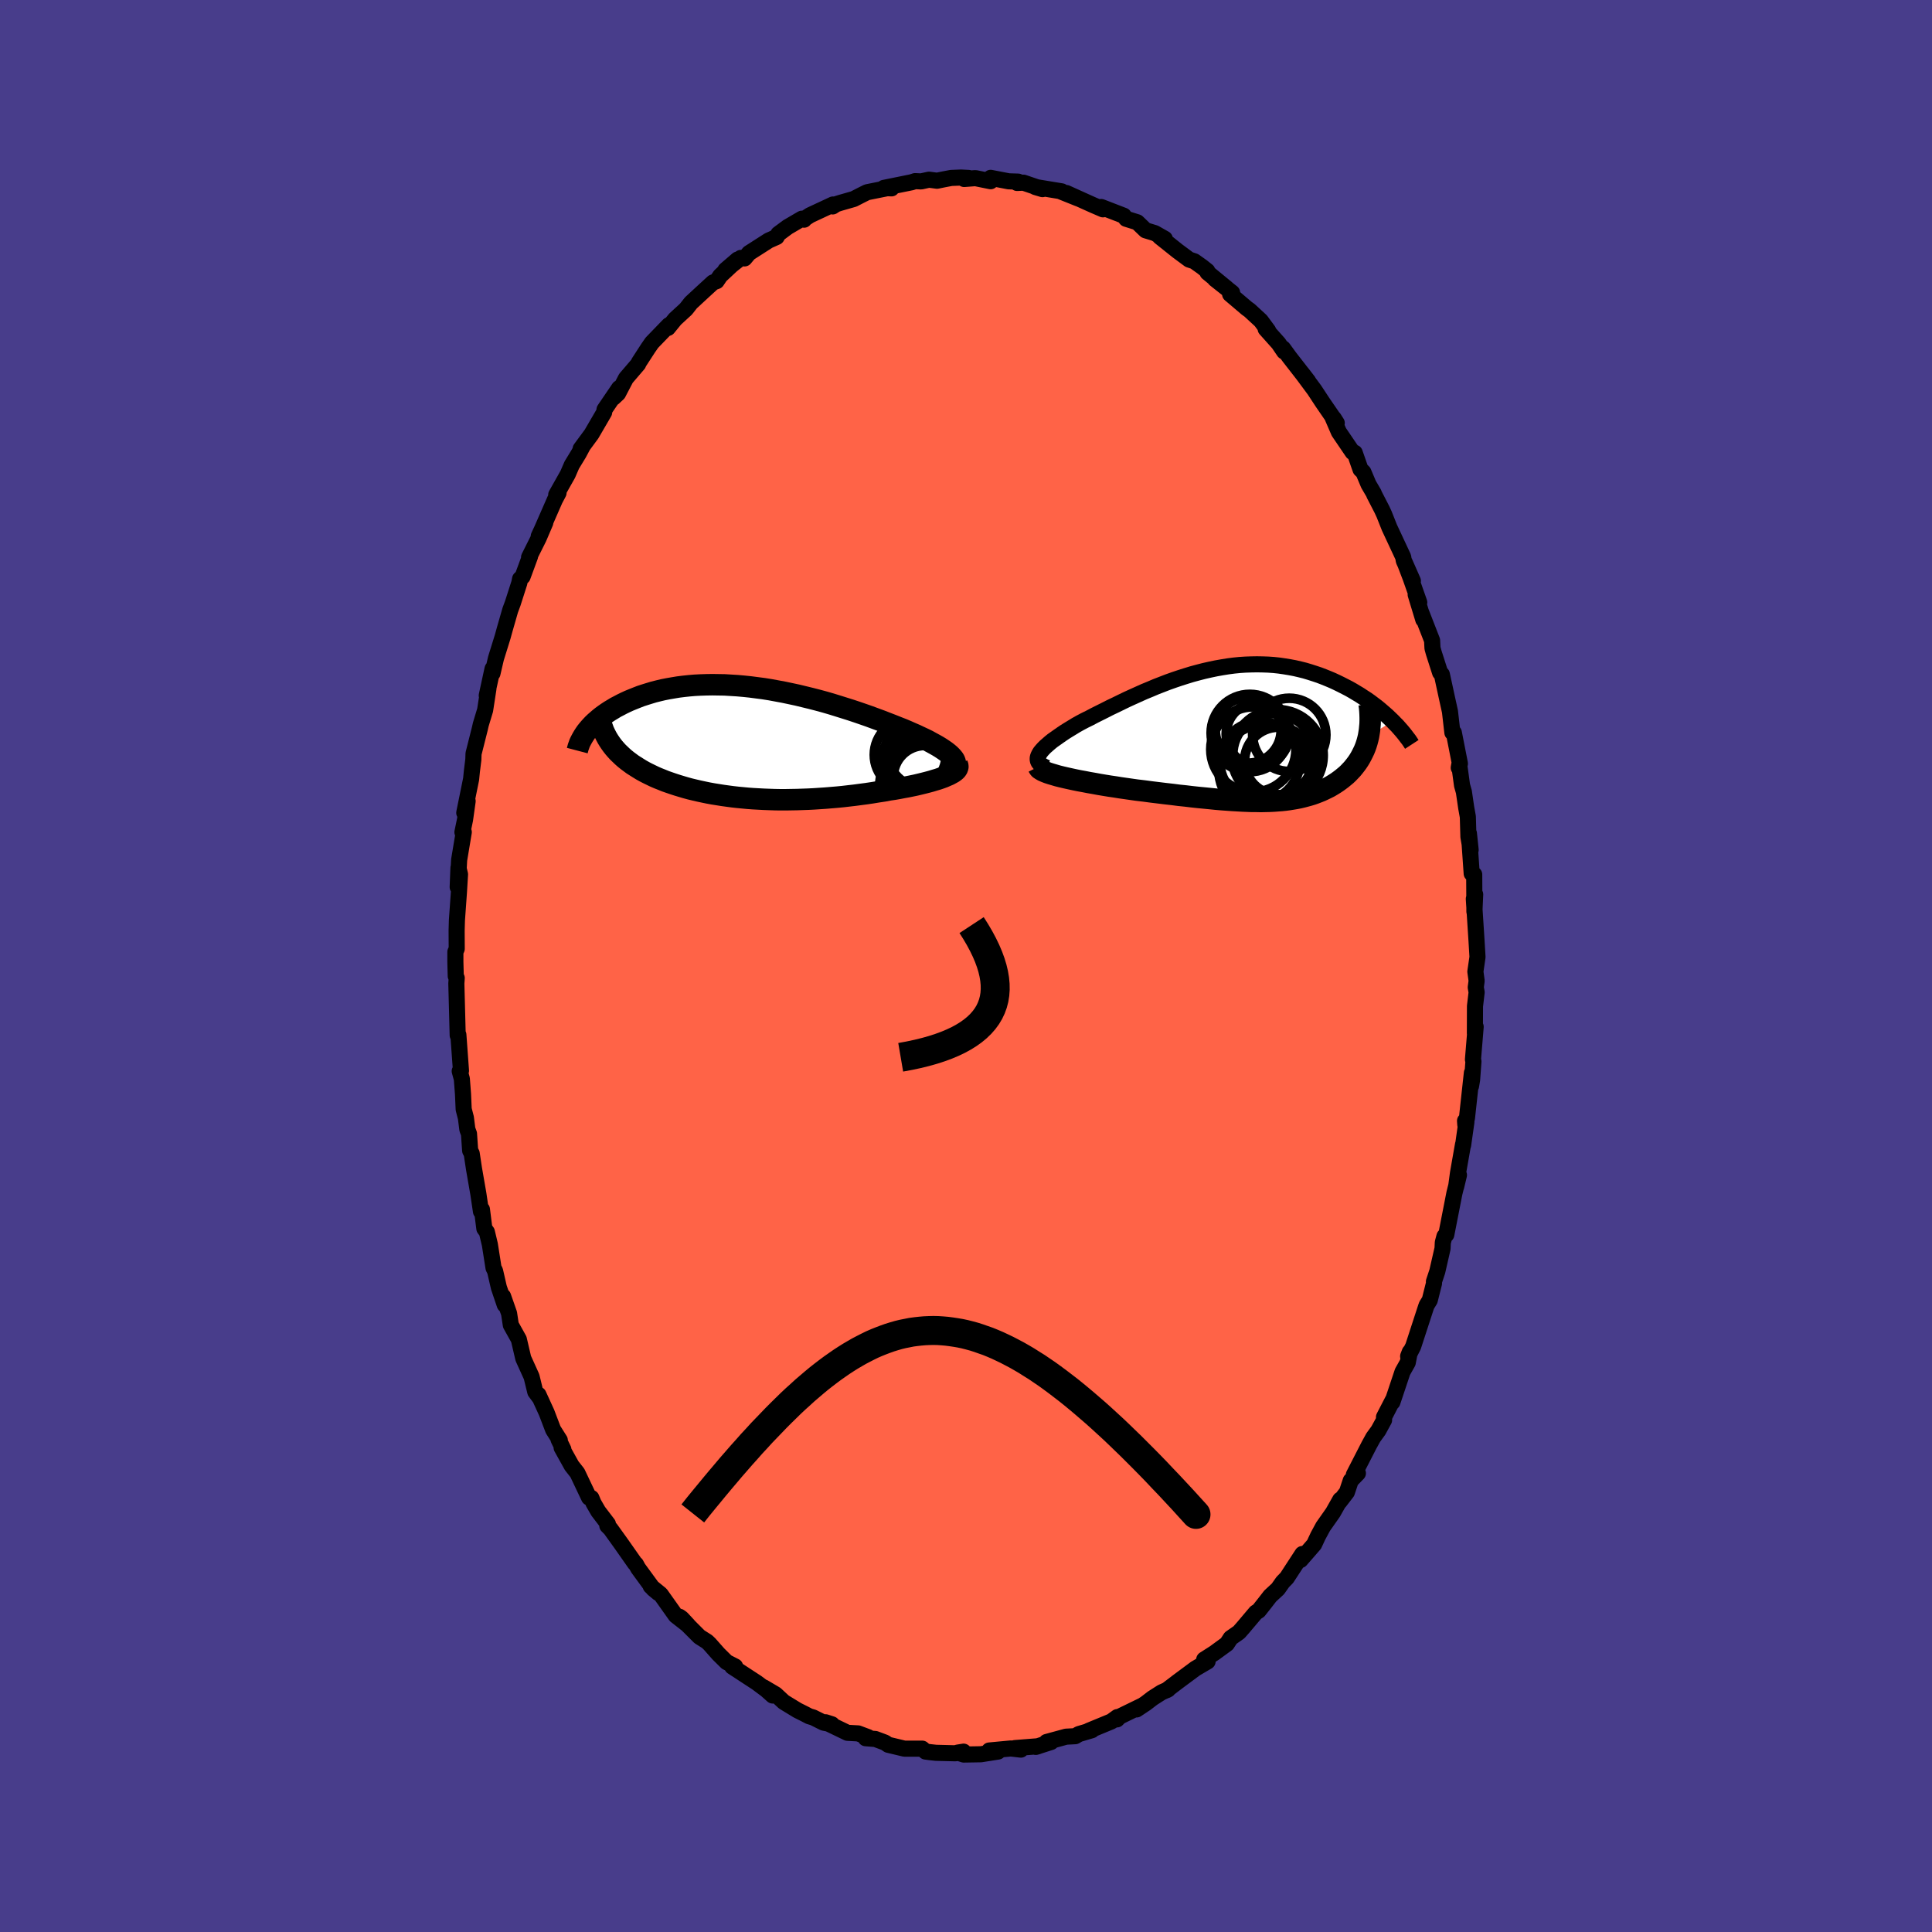 
  <svg viewBox="-100 -100 200 200" xmlns="http://www.w3.org/2000/svg" width="500" height="500" id="face-svg">
    <defs>
      <clipPath id="leftEyeClipPath">
        <polyline points="21.3,1.46 21.13,1.29 20.93,1.12 20.7,0.94 20.44,0.76 20.17,0.58 19.86,0.39 19.54,0.21 19.19,0.02 18.83,-0.18 18.44,-0.37 18.03,-0.56 17.61,-0.76 17.17,-0.95 16.72,-1.15 16.25,-1.35 15.71,-1.56 15.16,-1.78 14.59,-2 14,-2.23 13.4,-2.45 12.78,-2.68 12.15,-2.9 11.51,-3.12 10.85,-3.34 10.18,-3.55 9.51,-3.76 8.83,-3.97 8.14,-4.17 7.44,-4.36 6.74,-4.54 6.04,-4.71 5.34,-4.88 4.64,-5.03 3.93,-5.18 3.23,-5.31 2.53,-5.44 1.84,-5.55 1.15,-5.64 0.46,-5.73 -0.21,-5.8 -0.88,-5.86 -1.54,-5.9 -2.2,-5.94 -2.84,-5.95 -3.47,-5.96 -4.09,-5.95 -4.7,-5.93 -5.29,-5.9 -5.88,-5.85 -6.44,-5.79 -7,-5.72 -7.54,-5.63 -8.06,-5.54 -8.57,-5.44 -9.07,-5.32 -9.55,-5.2 -10.01,-5.06 -10.46,-4.92 -10.89,-4.78 -11.3,-4.62 -11.7,-4.46 -12.09,-4.3 -12.46,-4.13 -12.81,-3.96 -13.15,-3.78 -13.48,-3.61 -13.79,-3.42 -14.09,-3.24 -14.38,-3.05 -14.65,-2.86 -14.91,-2.67 -15.16,-2.47 -15.39,-2.27 -15.61,-2.08 -15.82,-1.88 -16.01,-1.68 -16.19,-1.48 -16.36,-1.28 -16.52,-1.08 -14.18,-0.16 -14.02,0.08 -13.84,0.33 -13.65,0.57 -13.45,0.8 -13.24,1.03 -13.01,1.25 -12.78,1.47 -12.53,1.69 -12.27,1.9 -12,2.1 -11.73,2.3 -11.43,2.49 -11.13,2.68 -10.82,2.87 -10.5,3.05 -10.17,3.22 -9.82,3.39 -9.47,3.56 -9.1,3.72 -8.72,3.87 -8.33,4.03 -7.93,4.17 -7.52,4.31 -7.09,4.45 -6.66,4.58 -6.22,4.71 -5.78,4.83 -5.32,4.94 -4.85,5.05 -4.38,5.15 -3.9,5.25 -3.41,5.34 -2.91,5.42 -2.41,5.5 -1.9,5.57 -1.38,5.64 -0.85,5.7 -0.32,5.75 0.21,5.8 0.75,5.84 1.3,5.87 1.86,5.9 2.41,5.92 2.98,5.94 3.55,5.95 4.12,5.95 4.69,5.94 5.28,5.93 5.86,5.91 6.45,5.89 7.04,5.86 7.64,5.82 8.24,5.78 8.84,5.73 9.44,5.68 10.05,5.62 10.65,5.55 11.26,5.48 11.86,5.4 12.47,5.32 13.07,5.23 13.68,5.13 14.28,5.04 14.87,4.93 15.35,4.86 15.81,4.78 16.27,4.69 16.72,4.61 17.16,4.52 17.59,4.43 18.01,4.33 18.42,4.23 18.81,4.13 19.18,4.03 19.54,3.92 19.88,3.82 20.2,3.71 20.5,3.6 20.77,3.48" />
      </clipPath>
      <clipPath id="rightEyeClipPath">
        <polyline points="-21.78,2.05 -21.67,1.87 -21.52,1.69 -21.35,1.5 -21.15,1.3 -20.92,1.1 -20.68,0.89 -20.41,0.67 -20.11,0.46 -19.8,0.24 -19.47,0.01 -19.13,-0.22 -18.76,-0.45 -18.38,-0.68 -17.99,-0.92 -17.58,-1.15 -17.09,-1.41 -16.58,-1.66 -16.07,-1.93 -15.53,-2.2 -14.99,-2.47 -14.44,-2.75 -13.87,-3.02 -13.3,-3.3 -12.72,-3.58 -12.13,-3.85 -11.53,-4.12 -10.93,-4.39 -10.32,-4.64 -9.71,-4.9 -9.09,-5.14 -8.47,-5.38 -7.85,-5.6 -7.23,-5.81 -6.6,-6.01 -5.98,-6.2 -5.35,-6.37 -4.73,-6.53 -4.11,-6.67 -3.49,-6.8 -2.87,-6.91 -2.25,-7.01 -1.64,-7.09 -1.04,-7.15 -0.44,-7.19 0.16,-7.21 0.75,-7.22 1.33,-7.21 1.91,-7.19 2.48,-7.15 3.04,-7.09 3.59,-7.01 4.14,-6.92 4.67,-6.82 5.19,-6.7 5.71,-6.57 6.21,-6.42 6.71,-6.26 7.19,-6.1 7.66,-5.92 8.13,-5.73 8.58,-5.54 9.01,-5.34 9.44,-5.13 9.85,-4.92 10.26,-4.71 10.65,-4.49 11.03,-4.26 11.4,-4.04 11.76,-3.8 12.12,-3.57 12.46,-3.33 12.79,-3.08 13.11,-2.84 13.42,-2.59 13.71,-2.34 14,-2.09 14.28,-1.84 14.54,-1.59 14.8,-1.34 12.3,0.22 12.23,0.52 12.15,0.82 12.06,1.11 11.96,1.39 11.85,1.66 11.72,1.93 11.59,2.19 11.45,2.45 11.3,2.7 11.14,2.94 10.97,3.17 10.79,3.4 10.61,3.62 10.41,3.83 10.21,4.04 10,4.24 9.77,4.43 9.54,4.62 9.3,4.8 9.05,4.98 8.79,5.15 8.53,5.31 8.26,5.47 7.98,5.61 7.69,5.75 7.39,5.89 7.09,6.01 6.78,6.13 6.47,6.24 6.14,6.34 5.81,6.43 5.47,6.52 5.13,6.6 4.77,6.67 4.41,6.73 4.04,6.79 3.66,6.84 3.27,6.88 2.87,6.91 2.46,6.94 2.04,6.96 1.6,6.97 1.16,6.98 0.7,6.97 0.23,6.97 -0.26,6.95 -0.76,6.93 -1.27,6.9 -1.8,6.87 -2.35,6.83 -2.91,6.79 -3.49,6.74 -4.08,6.68 -4.69,6.62 -5.32,6.56 -5.97,6.49 -6.63,6.41 -7.31,6.34 -8.01,6.25 -8.72,6.17 -9.45,6.08 -10.19,5.99 -10.94,5.89 -11.7,5.8 -12.26,5.72 -12.82,5.64 -13.38,5.56 -13.94,5.47 -14.49,5.39 -15.04,5.3 -15.58,5.21 -16.12,5.11 -16.64,5.02 -17.15,4.92 -17.65,4.83 -18.14,4.73 -18.6,4.63 -19.05,4.53 -19.48,4.43" />
      </clipPath>
      <filter id="fuzzy">
        <feTurbulence id="turbulence" baseFrequency="0.05" numOctaves="3" type="noise" result="noise" />
        <feDisplacementMap in="SourceGraphic" in2="noise" scale="2" />
      </filter>
      <linearGradient id="rainbowGradient" x1="0%" y1="0%" x2="100%" y2="0%">
        <stop offset="0%" style="stop-color: rgb(145, 85, 61); stop-opacity: 1" />
        <stop offset="50%" style="stop-color: rgb(154, 205, 50); stop-opacity: 1" />
        <stop offset="100%" style="stop-color: rgb(145, 85, 61); stop-opacity: 1" />
      </linearGradient>
    </defs>
    <rect x="-100" y="-100" width="100%" height="100%" fill="rgb(72, 61, 139)" />
    <polyline id="faceContour" points="52.86,1.53 52.77,2.21 52.86,2.72 52.69,4.16 52.68,6.97 52.76,6.29 52.48,9.68 52.53,9.88 52.39,11.78 52.28,12.43 52.37,11.06 51.86,15.73 51.69,16.45 51.66,16.03 51.8,16.15 51.46,18.55 51.45,18.48 50.93,21.44 50.74,22.85 51.03,21.64 50.56,23.52 49.72,27.81 49.53,27.98 49.36,28.62 49.33,29.25 48.79,31.61 48.44,32.67 48.45,32.84 48.01,34.59 47.69,35.11 47.61,35.33 46.29,39.38 45.77,40.4 45.94,39.96 45.73,41.05 45.19,42.01 44.14,45.15 44.18,44.94 43.27,46.7 43.28,47 42.69,48.08 42.16,48.81 41.72,49.61 40.15,52.67 40.57,52.51 39.83,53.27 39.43,54.47 38.67,55.46 38.74,55.25 37.99,56.58 36.97,58.03 36.44,59.01 36.04,59.87 35.46,60.54 34.63,61.49 34.82,60.87 33.21,63.34 32.79,63.77 32.29,64.48 31.49,65.22 30.94,65.93 30.3,66.74 30,66.93 28.69,68.48 28.26,68.97 27.4,69.57 27.01,70.17 25.71,71.12 24.66,71.79 24.58,72.13 25.01,71.99 23.75,72.73 21.93,74.08 20.75,74.98 20.92,74.89 20.25,75.19 19.31,75.79 18.62,76.32 17.66,76.96 18.23,76.57 15.91,77.7 15.63,77.99 15.67,77.75 15.05,78.2 12.7,79.17 13.03,79.11 11.68,79.51 11.31,79.73 10.36,79.78 8.34,80.33 8.81,80.33 7.22,80.84 7.47,80.77 5.06,80.96 5.68,81.12 4.64,81 2.41,81.21 3.32,81.32 1.54,81.6 -0.23,81.63 -0.87,81.43 -0.25,81.33 -1.09,81.5 -3.11,81.45 -3.75,81.38 -4.19,81.32 -4.53,81.02 -4.65,81.02 -6.38,81.02 -8.05,80.62 -8.39,80.39 -9.38,80.02 -10.39,79.94 -10.13,79.83 -11.17,79.44 -12.27,79.38 -14.53,78.29 -13.88,78.5 -14.74,78.33 -15.82,77.79 -16.23,77.67 -16.71,77.42 -17.45,77.05 -18.86,76.19 -19.71,75.4 -20.93,74.68 -20.01,75.52 -20.67,74.93 -21.66,74.19 -24.2,72.53 -23.9,72.51 -24.78,72.06 -25.63,71.22 -26.54,70.19 -26.8,69.94 -27.59,69.44 -29.67,67.36 -29.43,67.53 -28.76,68.25 -30.05,67.24 -31.61,65.04 -32.64,64.2 -31.85,64.91 -32.39,64.46 -33.94,62.34 -34.17,61.92 -34.27,61.84 -35.68,59.83 -36.8,58.27 -37.13,57.94 -37.07,57.76 -38.07,56.45 -38.56,55.6 -38.78,55.07 -39.02,55.03 -40.23,52.48 -40.82,51.73 -41.86,49.86 -41.68,50.04 -42.18,49.01 -42.05,49.09 -42.74,48 -43.41,46.24 -44.26,44.38 -44.15,44.67 -44.59,44.08 -44.97,42.52 -45.83,40.62 -46.29,38.65 -47.12,37.16 -47.3,35.97 -47.92,34.2 -48.01,34.3 -47.75,35.07 -48.36,33.27 -48.75,31.57 -48.91,31.25 -49.29,28.83 -49.6,27.53 -49.86,27.18 -50.11,25.2 -50.21,25.41 -50.48,23.59 -50.93,21 -51.17,19.41 -51.33,19.11 -51.45,17.37 -51.62,16.91 -51.77,15.72 -52,14.83 -52.07,13.26 -52.19,11.69 -52.41,10.88 -52.28,10.84 -52.55,7.12 -52.62,7.17 -52.7,4.09 -52.76,1.81 -52.72,1.25 -52.82,1.05 -52.86,-0.41 -52.86,-1.46 -52.72,-1.78 -52.73,-3.66 -52.7,-4.74 -52.49,-7.67 -52.38,-9.49 -52.54,-10.17 -52.62,-8.17 -52.47,-10.98 -51.99,-13.86 -52.13,-13.85 -51.86,-15.15 -51.59,-17.07 -51.94,-15.86 -51.23,-19.35 -51.15,-20.16 -51,-21.37 -50.98,-21.98 -50.32,-24.6 -50.23,-25 -49.78,-26.49 -49.44,-28.7 -49.61,-28 -49.01,-30.77 -49.02,-30.29 -48.66,-31.84 -47.97,-34.06 -47.74,-34.89 -47.18,-36.84 -46.92,-37.54 -46.24,-39.66 -46.16,-40.07 -45.9,-40.31 -45.13,-42.4 -45.23,-42.31 -44.24,-44.29 -43.55,-45.9 -44.23,-44.49 -43.9,-45.2 -42.56,-48.26 -42.18,-48.98 -42.42,-48.78 -41.23,-50.89 -40.81,-51.86 -40.08,-53.06 -39.67,-53.83 -39.89,-53.54 -38.77,-55.06 -37.46,-57.31 -37.42,-57.6 -35.91,-59.82 -36.49,-58.83 -36.02,-59.27 -35.2,-60.84 -33.94,-62.31 -33.86,-62.49 -32.92,-63.94 -32.52,-64.52 -30.76,-66.34 -30.87,-66.11 -30.86,-66.05 -30.11,-66.97 -28.99,-68 -28.47,-68.66 -27.15,-69.88 -26.19,-70.76 -25.81,-70.9 -25.44,-71.45 -23.64,-73.13 -24.91,-72.04 -23.31,-73.3 -22.92,-73.25 -22.46,-73.8 -20.43,-75.1 -19.6,-75.47 -19.43,-75.78 -18.46,-76.5 -16.99,-77.36 -16.76,-77.26 -16.76,-77.32 -16.15,-77.72 -13.77,-78.83 -13.8,-78.63 -13.45,-78.86 -13.05,-78.99 -11.62,-79.4 -10.9,-79.77 -10.24,-80.1 -8.15,-80.52 -7.71,-80.5 -8.5,-80.55 -5.64,-81.13 -5.27,-81.25 -4.65,-81.22 -3.83,-81.4 -3,-81.29 -2.32,-81.43 -1.53,-81.58 -0.52,-81.62 0.27,-81.58 -0.19,-81.47 0.97,-81.56 2.55,-81.24 2.55,-81.59 4.42,-81.23 5.4,-81.2 5.29,-81.06 5.95,-81.09 7.92,-80.42 7.18,-80.64 9.91,-80.19 9.78,-80.19 11.6,-79.46 10.39,-80.02 12.27,-79.17 13.16,-78.77 14.18,-78.33 14,-78.57 16.33,-77.67 16.34,-77.65 16.58,-77.35 17.73,-76.99 18.59,-76.16 19.54,-75.87 20.58,-75.28 20.07,-75.48 21.9,-74.02 23.1,-73.13 23.64,-72.95 24.44,-72.38 24.98,-71.95 25,-71.79 27,-70.15 25.77,-71.11 27.55,-69.7 27.34,-69.55 29.07,-68.08 29.35,-67.88 30.52,-66.8 31.28,-65.77 31.02,-65.95 32.36,-64.45 32.93,-63.61 32.82,-63.94 33.49,-63.02 35.42,-60.54 34.78,-61.37 36.07,-59.63 36.91,-58.35 38.38,-56.21 38.07,-56.7 37.96,-56.76 38.6,-55.28 40.02,-53.19 40.24,-53.13 40.84,-51.41 41.14,-51.12 41.67,-49.86 42.21,-48.94 42.26,-48.8 43.07,-47.23 43.29,-46.75 43.83,-45.39 45.26,-42.33 45.32,-41.96 46.26,-39.87 45.4,-41.82 46.03,-40.17 46.92,-37.64 46.55,-38.45 47.34,-35.85 47.1,-36.65 48.25,-33.7 48.29,-32.9 48.43,-32.4 49.08,-30.37 49.26,-30.19 49.77,-27.84 50.1,-26.34 50.35,-24.16 50.5,-24.16 51.13,-20.95 51.01,-20.52 51.06,-20.82 51.35,-18.7 51.54,-18.03 51.78,-16.39 51.95,-15.45 52.01,-13.37 52.24,-12.02 52.06,-13.73 52.35,-9.57 52.61,-9.47 52.63,-5.63 52.71,-7.41 52.57,-6.95 52.85,-2.6 52.95,-0.93 52.73,0.58 52.86,1.53 52.77,2.21" fill="rgb(255, 99, 71)" stroke="black" stroke-width="1.667" stroke-linejoin="round" filter="url(#fuzzy)" />
    <g transform="translate(29.37 -24.01)">
      <polyline id="rightCountour" points="-21.78,2.05 -21.67,1.87 -21.52,1.69 -21.35,1.5 -21.15,1.3 -20.92,1.1 -20.68,0.89 -20.41,0.67 -20.11,0.46 -19.8,0.24 -19.47,0.01 -19.13,-0.22 -18.76,-0.45 -18.38,-0.68 -17.99,-0.92 -17.58,-1.15 -17.09,-1.41 -16.58,-1.66 -16.07,-1.93 -15.53,-2.2 -14.99,-2.47 -14.44,-2.75 -13.87,-3.02 -13.3,-3.3 -12.72,-3.58 -12.13,-3.85 -11.53,-4.12 -10.93,-4.39 -10.32,-4.64 -9.71,-4.9 -9.09,-5.14 -8.47,-5.38 -7.85,-5.6 -7.23,-5.81 -6.6,-6.01 -5.98,-6.2 -5.35,-6.37 -4.73,-6.53 -4.11,-6.67 -3.49,-6.8 -2.87,-6.91 -2.25,-7.01 -1.64,-7.09 -1.04,-7.15 -0.44,-7.19 0.16,-7.21 0.75,-7.22 1.33,-7.21 1.91,-7.19 2.48,-7.15 3.04,-7.09 3.59,-7.01 4.14,-6.92 4.67,-6.82 5.19,-6.7 5.71,-6.57 6.21,-6.42 6.71,-6.26 7.19,-6.1 7.66,-5.92 8.13,-5.73 8.58,-5.54 9.01,-5.34 9.44,-5.13 9.85,-4.92 10.26,-4.71 10.65,-4.49 11.03,-4.26 11.4,-4.04 11.76,-3.8 12.12,-3.57 12.46,-3.33 12.79,-3.08 13.11,-2.84 13.42,-2.59 13.71,-2.34 14,-2.09 14.28,-1.84 14.54,-1.59 14.8,-1.34 12.3,0.22 12.23,0.52 12.15,0.82 12.06,1.11 11.96,1.39 11.85,1.66 11.72,1.93 11.59,2.19 11.45,2.45 11.3,2.7 11.14,2.94 10.97,3.17 10.79,3.4 10.61,3.62 10.41,3.83 10.21,4.04 10,4.24 9.77,4.43 9.54,4.62 9.3,4.8 9.05,4.98 8.79,5.15 8.53,5.31 8.26,5.47 7.98,5.61 7.69,5.75 7.39,5.89 7.09,6.01 6.78,6.13 6.47,6.24 6.14,6.34 5.81,6.43 5.47,6.52 5.13,6.6 4.77,6.67 4.41,6.73 4.04,6.79 3.66,6.84 3.27,6.88 2.87,6.91 2.46,6.94 2.04,6.96 1.6,6.97 1.16,6.98 0.7,6.97 0.23,6.97 -0.26,6.95 -0.76,6.93 -1.27,6.9 -1.8,6.87 -2.35,6.83 -2.91,6.79 -3.49,6.74 -4.08,6.68 -4.69,6.62 -5.32,6.56 -5.97,6.49 -6.63,6.41 -7.31,6.34 -8.01,6.25 -8.72,6.17 -9.45,6.08 -10.19,5.99 -10.94,5.89 -11.7,5.8 -12.26,5.72 -12.82,5.64 -13.38,5.56 -13.94,5.47 -14.49,5.39 -15.04,5.3 -15.58,5.21 -16.12,5.11 -16.64,5.02 -17.15,4.92 -17.65,4.83 -18.14,4.73 -18.6,4.63 -19.05,4.53 -19.48,4.43" fill="white" stroke="white" stroke-width="0" stroke-linejoin="round" filter="url(#fuzzy)" />
    </g>
    <g transform="translate(-22.79 -23.16)">
      <polyline id="leftCountour" points="21.3,1.46 21.13,1.29 20.93,1.12 20.7,0.94 20.44,0.76 20.17,0.58 19.86,0.39 19.54,0.21 19.19,0.02 18.83,-0.18 18.44,-0.37 18.03,-0.56 17.61,-0.76 17.17,-0.95 16.72,-1.15 16.25,-1.35 15.71,-1.56 15.16,-1.78 14.59,-2 14,-2.23 13.4,-2.45 12.78,-2.68 12.15,-2.9 11.51,-3.12 10.85,-3.34 10.18,-3.55 9.51,-3.76 8.83,-3.97 8.14,-4.17 7.44,-4.36 6.74,-4.54 6.04,-4.71 5.34,-4.88 4.64,-5.03 3.93,-5.18 3.23,-5.31 2.53,-5.44 1.84,-5.55 1.15,-5.64 0.46,-5.73 -0.21,-5.8 -0.88,-5.86 -1.54,-5.9 -2.2,-5.94 -2.84,-5.95 -3.47,-5.96 -4.09,-5.95 -4.7,-5.93 -5.29,-5.9 -5.88,-5.85 -6.44,-5.79 -7,-5.72 -7.54,-5.63 -8.06,-5.54 -8.57,-5.44 -9.07,-5.32 -9.55,-5.2 -10.01,-5.06 -10.46,-4.92 -10.89,-4.78 -11.3,-4.62 -11.7,-4.46 -12.09,-4.3 -12.46,-4.13 -12.81,-3.96 -13.15,-3.78 -13.48,-3.61 -13.79,-3.42 -14.09,-3.24 -14.38,-3.05 -14.65,-2.86 -14.91,-2.67 -15.16,-2.47 -15.39,-2.27 -15.61,-2.08 -15.82,-1.88 -16.01,-1.68 -16.19,-1.48 -16.36,-1.28 -16.52,-1.08 -14.18,-0.16 -14.02,0.08 -13.84,0.33 -13.65,0.57 -13.45,0.8 -13.24,1.03 -13.01,1.25 -12.78,1.47 -12.53,1.69 -12.27,1.9 -12,2.1 -11.73,2.3 -11.43,2.49 -11.13,2.68 -10.82,2.87 -10.5,3.05 -10.17,3.22 -9.82,3.39 -9.47,3.56 -9.1,3.72 -8.72,3.87 -8.33,4.03 -7.93,4.17 -7.52,4.31 -7.09,4.45 -6.66,4.58 -6.22,4.71 -5.78,4.83 -5.32,4.94 -4.85,5.05 -4.38,5.15 -3.9,5.25 -3.41,5.34 -2.91,5.42 -2.41,5.5 -1.9,5.57 -1.38,5.64 -0.85,5.7 -0.32,5.75 0.21,5.8 0.75,5.84 1.3,5.87 1.86,5.9 2.41,5.92 2.98,5.94 3.55,5.95 4.12,5.95 4.69,5.94 5.28,5.93 5.86,5.91 6.45,5.89 7.04,5.86 7.64,5.82 8.24,5.78 8.84,5.73 9.44,5.68 10.05,5.62 10.65,5.55 11.26,5.48 11.86,5.4 12.47,5.32 13.07,5.23 13.68,5.13 14.28,5.04 14.87,4.93 15.35,4.86 15.81,4.78 16.27,4.69 16.72,4.61 17.16,4.52 17.59,4.43 18.01,4.33 18.42,4.23 18.81,4.13 19.18,4.03 19.54,3.92 19.88,3.82 20.2,3.71 20.5,3.6 20.77,3.48" fill="white" stroke="white" stroke-width="0" stroke-linejoin="round" filter="url(#fuzzy)" />
    </g>
    <g transform="translate(29.37 -24.01)">
      <polyline id="rightUpper" points="-21.02,3.49 -21.28,3.37 -21.5,3.25 -21.67,3.13 -21.8,3 -21.89,2.86 -21.94,2.71 -21.95,2.55 -21.93,2.39 -21.87,2.23 -21.78,2.05 -21.67,1.87 -21.52,1.69 -21.35,1.5 -21.15,1.3 -20.92,1.1 -20.68,0.89 -20.41,0.67 -20.11,0.46 -19.8,0.24 -19.47,0.01 -19.13,-0.22 -18.76,-0.45 -18.38,-0.68 -17.99,-0.92 -17.58,-1.15 -17.09,-1.41 -16.58,-1.66 -16.07,-1.93 -15.53,-2.2 -14.99,-2.47 -14.44,-2.75 -13.87,-3.02 -13.3,-3.3 -12.72,-3.58 -12.13,-3.85 -11.53,-4.12 -10.93,-4.39 -10.32,-4.64 -9.71,-4.9 -9.09,-5.14 -8.47,-5.38 -7.85,-5.6 -7.23,-5.81 -6.6,-6.01 -5.98,-6.2 -5.35,-6.37 -4.73,-6.53 -4.11,-6.67 -3.49,-6.8 -2.87,-6.91 -2.25,-7.01 -1.64,-7.09 -1.04,-7.15 -0.44,-7.19 0.16,-7.21 0.75,-7.22 1.33,-7.21 1.91,-7.19 2.48,-7.15 3.04,-7.09 3.59,-7.01 4.14,-6.92 4.67,-6.82 5.19,-6.7 5.71,-6.57 6.21,-6.42 6.71,-6.26 7.19,-6.1 7.66,-5.92 8.13,-5.73 8.58,-5.54 9.01,-5.34 9.44,-5.13 9.85,-4.92 10.26,-4.71 10.65,-4.49 11.03,-4.26 11.4,-4.04 11.76,-3.8 12.12,-3.57 12.46,-3.33 12.79,-3.08 13.11,-2.84 13.42,-2.59 13.71,-2.34 14,-2.09 14.28,-1.84 14.54,-1.59 14.8,-1.34 15.04,-1.09 15.28,-0.85 15.5,-0.6 15.72,-0.35 15.92,-0.11 16.11,0.13 16.29,0.37 16.47,0.6 16.63,0.84 16.78,1.07" fill="none" stroke="black" stroke-width="1.667" stroke-linejoin="round" filter="url(#fuzzy)" />
      <polyline id="rightLower" points="-21.89,3.39 -21.84,3.49 -21.75,3.6 -21.6,3.7 -21.41,3.81 -21.18,3.91 -20.9,4.02 -20.59,4.12 -20.25,4.22 -19.88,4.33 -19.48,4.43 -19.05,4.53 -18.6,4.63 -18.14,4.73 -17.65,4.83 -17.15,4.92 -16.64,5.02 -16.12,5.11 -15.58,5.21 -15.04,5.3 -14.49,5.39 -13.94,5.47 -13.38,5.56 -12.82,5.64 -12.26,5.72 -11.7,5.8 -10.94,5.89 -10.19,5.99 -9.45,6.08 -8.72,6.17 -8.01,6.25 -7.31,6.34 -6.63,6.41 -5.97,6.49 -5.32,6.56 -4.69,6.62 -4.08,6.68 -3.49,6.74 -2.91,6.79 -2.35,6.83 -1.8,6.87 -1.27,6.9 -0.76,6.93 -0.26,6.95 0.23,6.97 0.7,6.97 1.16,6.98 1.6,6.97 2.04,6.96 2.46,6.94 2.87,6.91 3.27,6.88 3.66,6.84 4.04,6.79 4.41,6.73 4.77,6.67 5.13,6.6 5.47,6.52 5.81,6.43 6.14,6.34 6.47,6.24 6.78,6.13 7.09,6.01 7.39,5.89 7.69,5.75 7.98,5.61 8.26,5.47 8.53,5.31 8.79,5.15 9.05,4.98 9.3,4.8 9.54,4.62 9.77,4.43 10,4.24 10.21,4.04 10.41,3.83 10.61,3.62 10.79,3.4 10.97,3.17 11.14,2.94 11.3,2.7 11.45,2.45 11.59,2.19 11.72,1.93 11.85,1.66 11.96,1.39 12.06,1.11 12.15,0.82 12.23,0.52 12.3,0.22 12.35,-0.08 12.4,-0.4 12.43,-0.72 12.46,-1.04 12.47,-1.37 12.47,-1.71 12.46,-2.05 12.44,-2.4 12.41,-2.75 12.36,-3.11" fill="none" stroke="black" stroke-width="2.222" stroke-linejoin="round" filter="url(#fuzzy)" />
      <circle r="3.41" cx="-0.156" cy="-0.398" stroke="black" fill="none" stroke-width="1.0" filter="url(#fuzzy)" clip-path="url(#rightEyeClipPath)" /><circle r="4.14" cx="1.044" cy="2.837" stroke="black" fill="none" stroke-width="1.0" filter="url(#fuzzy)" clip-path="url(#rightEyeClipPath)" /><circle r="3.498" cx="2.969" cy="2.787" stroke="black" fill="none" stroke-width="1.0" filter="url(#fuzzy)" clip-path="url(#rightEyeClipPath)" /><circle r="4.41" cx="0.379" cy="1.587" stroke="black" fill="none" stroke-width="1.0" filter="url(#fuzzy)" clip-path="url(#rightEyeClipPath)" /><circle r="4.734" cx="2.874" cy="2.207" stroke="black" fill="none" stroke-width="1.0" filter="url(#fuzzy)" clip-path="url(#rightEyeClipPath)" /><circle r="4.26" cx="2.509" cy="2.147" stroke="black" fill="none" stroke-width="1.0" filter="url(#fuzzy)" clip-path="url(#rightEyeClipPath)" /><circle r="4.004" cx="0.009" cy="-0.108" stroke="black" fill="none" stroke-width="1.0" filter="url(#fuzzy)" clip-path="url(#rightEyeClipPath)" /><circle r="3.27" cx="0.834" cy="0.002" stroke="black" fill="none" stroke-width="1.0" filter="url(#fuzzy)" clip-path="url(#rightEyeClipPath)" /><circle r="4.706" cx="1.514" cy="3.712" stroke="black" fill="none" stroke-width="1.0" filter="url(#fuzzy)" clip-path="url(#rightEyeClipPath)" /><circle r="3.792" cx="4.094" cy="0.082" stroke="black" fill="none" stroke-width="1.0" filter="url(#fuzzy)" clip-path="url(#rightEyeClipPath)" />
      </g>
    <g transform="translate(-22.79 -23.16)">
      <polyline id="leftUpper" points="21.21,2.9 21.39,2.78 21.52,2.65 21.62,2.52 21.68,2.38 21.7,2.24 21.68,2.09 21.64,1.94 21.56,1.78 21.44,1.62 21.3,1.46 21.13,1.29 20.93,1.12 20.7,0.94 20.44,0.76 20.17,0.58 19.86,0.39 19.54,0.21 19.19,0.02 18.83,-0.18 18.44,-0.37 18.03,-0.56 17.61,-0.76 17.17,-0.95 16.72,-1.15 16.25,-1.35 15.71,-1.56 15.16,-1.78 14.59,-2 14,-2.23 13.4,-2.45 12.78,-2.68 12.15,-2.9 11.51,-3.12 10.85,-3.34 10.18,-3.55 9.51,-3.76 8.83,-3.97 8.14,-4.17 7.44,-4.36 6.74,-4.54 6.04,-4.71 5.34,-4.88 4.64,-5.03 3.93,-5.18 3.23,-5.31 2.53,-5.44 1.84,-5.55 1.15,-5.64 0.46,-5.73 -0.21,-5.8 -0.88,-5.86 -1.54,-5.9 -2.2,-5.94 -2.84,-5.95 -3.47,-5.96 -4.09,-5.95 -4.7,-5.93 -5.29,-5.9 -5.88,-5.85 -6.44,-5.79 -7,-5.72 -7.54,-5.63 -8.06,-5.54 -8.57,-5.44 -9.07,-5.32 -9.55,-5.2 -10.01,-5.06 -10.46,-4.92 -10.89,-4.78 -11.3,-4.62 -11.7,-4.46 -12.09,-4.3 -12.46,-4.13 -12.81,-3.96 -13.15,-3.78 -13.48,-3.61 -13.79,-3.42 -14.09,-3.24 -14.38,-3.05 -14.65,-2.86 -14.91,-2.67 -15.16,-2.47 -15.39,-2.27 -15.61,-2.08 -15.82,-1.88 -16.01,-1.68 -16.19,-1.48 -16.36,-1.28 -16.52,-1.08 -16.66,-0.88 -16.79,-0.68 -16.91,-0.48 -17.02,-0.28 -17.12,-0.09 -17.21,0.1 -17.28,0.3 -17.35,0.49 -17.4,0.67 -17.45,0.86" fill="none" stroke="black" stroke-width="2.222" stroke-linejoin="round" filter="url(#fuzzy)" />
      <polyline id="leftLower" points="21.89,2.3 21.94,2.42 21.95,2.54 21.92,2.66 21.86,2.78 21.76,2.9 21.62,3.02 21.45,3.14 21.25,3.25 21.03,3.37 20.77,3.48 20.5,3.6 20.2,3.71 19.88,3.82 19.54,3.92 19.18,4.03 18.81,4.13 18.42,4.23 18.01,4.33 17.59,4.43 17.16,4.52 16.72,4.61 16.27,4.69 15.81,4.78 15.35,4.86 14.87,4.93 14.28,5.04 13.68,5.13 13.07,5.23 12.47,5.32 11.86,5.4 11.26,5.48 10.65,5.55 10.05,5.62 9.44,5.68 8.84,5.73 8.24,5.78 7.64,5.82 7.04,5.86 6.45,5.89 5.86,5.91 5.28,5.93 4.69,5.94 4.12,5.95 3.55,5.95 2.98,5.94 2.41,5.92 1.86,5.9 1.3,5.87 0.75,5.84 0.21,5.8 -0.32,5.75 -0.85,5.7 -1.38,5.64 -1.9,5.57 -2.41,5.5 -2.91,5.42 -3.41,5.34 -3.9,5.25 -4.38,5.15 -4.85,5.05 -5.32,4.94 -5.78,4.83 -6.22,4.71 -6.66,4.58 -7.09,4.45 -7.52,4.31 -7.93,4.17 -8.33,4.03 -8.72,3.87 -9.1,3.72 -9.47,3.56 -9.82,3.39 -10.17,3.22 -10.5,3.05 -10.82,2.87 -11.13,2.68 -11.43,2.49 -11.73,2.3 -12,2.1 -12.27,1.9 -12.53,1.69 -12.78,1.47 -13.01,1.25 -13.24,1.03 -13.45,0.8 -13.65,0.57 -13.84,0.33 -14.02,0.08 -14.18,-0.16 -14.34,-0.42 -14.48,-0.68 -14.61,-0.94 -14.73,-1.2 -14.83,-1.48 -14.93,-1.75 -15.01,-2.03 -15.08,-2.31 -15.14,-2.6 -15.19,-2.89" fill="none" stroke="black" stroke-width="2.222" stroke-linejoin="round" filter="url(#fuzzy)" />
      <circle r="3.186" cx="18.255" cy="3.49" stroke="black" fill="none" stroke-width="1.0" filter="url(#fuzzy)" clip-path="url(#leftEyeClipPath)" /><circle r="4.856" cx="18.71" cy="4.58" stroke="black" fill="none" stroke-width="1.0" filter="url(#fuzzy)" clip-path="url(#leftEyeClipPath)" /><circle r="3.27" cx="18.535" cy="3.6" stroke="black" fill="none" stroke-width="1.0" filter="url(#fuzzy)" clip-path="url(#leftEyeClipPath)" /><circle r="3.58" cx="17.7" cy="1.79" stroke="black" fill="none" stroke-width="1.0" filter="url(#fuzzy)" clip-path="url(#leftEyeClipPath)" /><circle r="3.302" cx="17.835" cy="1.63" stroke="black" fill="none" stroke-width="1.0" filter="url(#fuzzy)" clip-path="url(#leftEyeClipPath)" /><circle r="4.43" cx="19.045" cy="2.755" stroke="black" fill="none" stroke-width="1.0" filter="url(#fuzzy)" clip-path="url(#leftEyeClipPath)" /><circle r="3.372" cx="18.685" cy="2.955" stroke="black" fill="none" stroke-width="1.0" filter="url(#fuzzy)" clip-path="url(#leftEyeClipPath)" /><circle r="3.804" cx="18.575" cy="3.96" stroke="black" fill="none" stroke-width="1.0" filter="url(#fuzzy)" clip-path="url(#leftEyeClipPath)" /><circle r="3.72" cx="17.015" cy="1.295" stroke="black" fill="none" stroke-width="1.0" filter="url(#fuzzy)" clip-path="url(#leftEyeClipPath)" /><circle r="4.138" cx="18.66" cy="0.69" stroke="black" fill="none" stroke-width="1.0" filter="url(#fuzzy)" clip-path="url(#leftEyeClipPath)" />
    </g>
    <g id="hairs">
      
    </g>
    
        <g id="lineNose">
        <path d="M -6.76,9.45 Q 7.92, 6.945 0.58, -4.234" fill="none" stroke="black" stroke-width="3" stroke-linejoin="round" filter="url(#fuzzy)"></path>
        </g>
      
    <g id="mouth">
      <polyline points="-28.28,56.67 -27.7,55.94 -27.12,55.23 -26.55,54.54 -25.99,53.86 -25.43,53.19 -24.87,52.53 -24.33,51.89 -23.78,51.26 -23.25,50.65 -22.71,50.05 -22.19,49.46 -21.66,48.89 -21.15,48.33 -20.63,47.79 -20.12,47.26 -19.62,46.74 -19.12,46.24 -18.62,45.75 -18.13,45.27 -17.64,44.81 -17.15,44.37 -16.67,43.93 -16.19,43.52 -15.71,43.11 -15.24,42.72 -14.77,42.35 -14.3,41.99 -13.83,41.64 -13.36,41.31 -12.9,40.99 -12.44,40.69 -11.98,40.4 -11.52,40.13 -11.07,39.87 -10.61,39.63 -10.16,39.4 -9.71,39.18 -9.25,38.98 -8.8,38.8 -8.35,38.63 -7.9,38.47 -7.45,38.33 -7,38.2 -6.55,38.09 -6.09,38 -5.64,37.91 -5.19,37.85 -4.74,37.8 -4.28,37.76 -3.83,37.74 -3.37,37.73 -2.91,37.74 -2.45,37.77 -1.99,37.81 -1.53,37.87 -1.06,37.94 -0.59,38.02 -0.12,38.12 0.35,38.24 0.83,38.37 1.3,38.52 1.78,38.69 2.27,38.86 2.76,39.06 3.25,39.27 3.74,39.5 4.24,39.74 4.74,40 5.25,40.27 5.76,40.56 6.27,40.86 6.79,41.19 7.32,41.52 7.85,41.88 8.38,42.24 8.92,42.63 9.46,43.03 10.01,43.45 10.57,43.88 11.13,44.33 11.7,44.8 12.27,45.28 12.85,45.78 13.44,46.29 14.03,46.82 14.63,47.37 15.24,47.93 15.85,48.51 16.47,49.11 17.1,49.72 17.73,50.35 18.38,51 19.03,51.66 19.69,52.34 20.35,53.04 21.03,53.75 21.71,54.48 22.4,55.22 23.1,55.99 23.81,56.77 23.1,55.99 22.4,55.22 21.71,54.48 21.03,53.75 20.35,53.04 19.69,52.34 19.03,51.66 18.38,51 17.73,50.35 17.1,49.72 16.47,49.11 15.85,48.51 15.24,47.93 14.63,47.37 14.03,46.82 13.44,46.29 12.85,45.78 12.27,45.28 11.7,44.8 11.13,44.33 10.57,43.88 10.01,43.45 9.46,43.03 8.92,42.63 8.38,42.24 7.85,41.88 7.32,41.52 6.79,41.19 6.27,40.86 5.76,40.56 5.25,40.27 4.74,40 4.24,39.74 3.74,39.5 3.25,39.27 2.76,39.06 2.27,38.86 1.78,38.69 1.3,38.52 0.83,38.37 0.35,38.24 -0.12,38.12 -0.59,38.02 -1.06,37.94 -1.53,37.87 -1.99,37.81 -2.45,37.77 -2.91,37.74 -3.37,37.73 -3.83,37.74 -4.28,37.76 -4.74,37.8 -5.19,37.85 -5.64,37.91 -6.09,38 -6.55,38.09 -7,38.2 -7.45,38.33 -7.9,38.47 -8.35,38.63 -8.8,38.8 -9.25,38.98 -9.71,39.18 -10.16,39.4 -10.61,39.63 -11.07,39.87 -11.52,40.13 -11.98,40.4 -12.44,40.69 -12.9,40.99 -13.36,41.31 -13.83,41.64 -14.3,41.99 -14.77,42.35 -15.24,42.72 -15.71,43.11 -16.19,43.52 -16.67,43.93 -17.15,44.37 -17.64,44.81 -18.13,45.27 -18.62,45.75 -19.12,46.24 -19.62,46.74 -20.12,47.26 -20.63,47.79 -21.15,48.33 -21.66,48.89 -22.19,49.46 -22.71,50.05 -23.25,50.65 -23.78,51.26 -24.33,51.89 -24.87,52.53 -25.43,53.19 -25.99,53.86 -26.55,54.54 -27.12,55.23 -27.7,55.94" fill="rgb(215,127,140)" stroke="black" stroke-width="3" stroke-linejoin="round" filter="url(#fuzzy)" />
    </g>
  </svg>
  